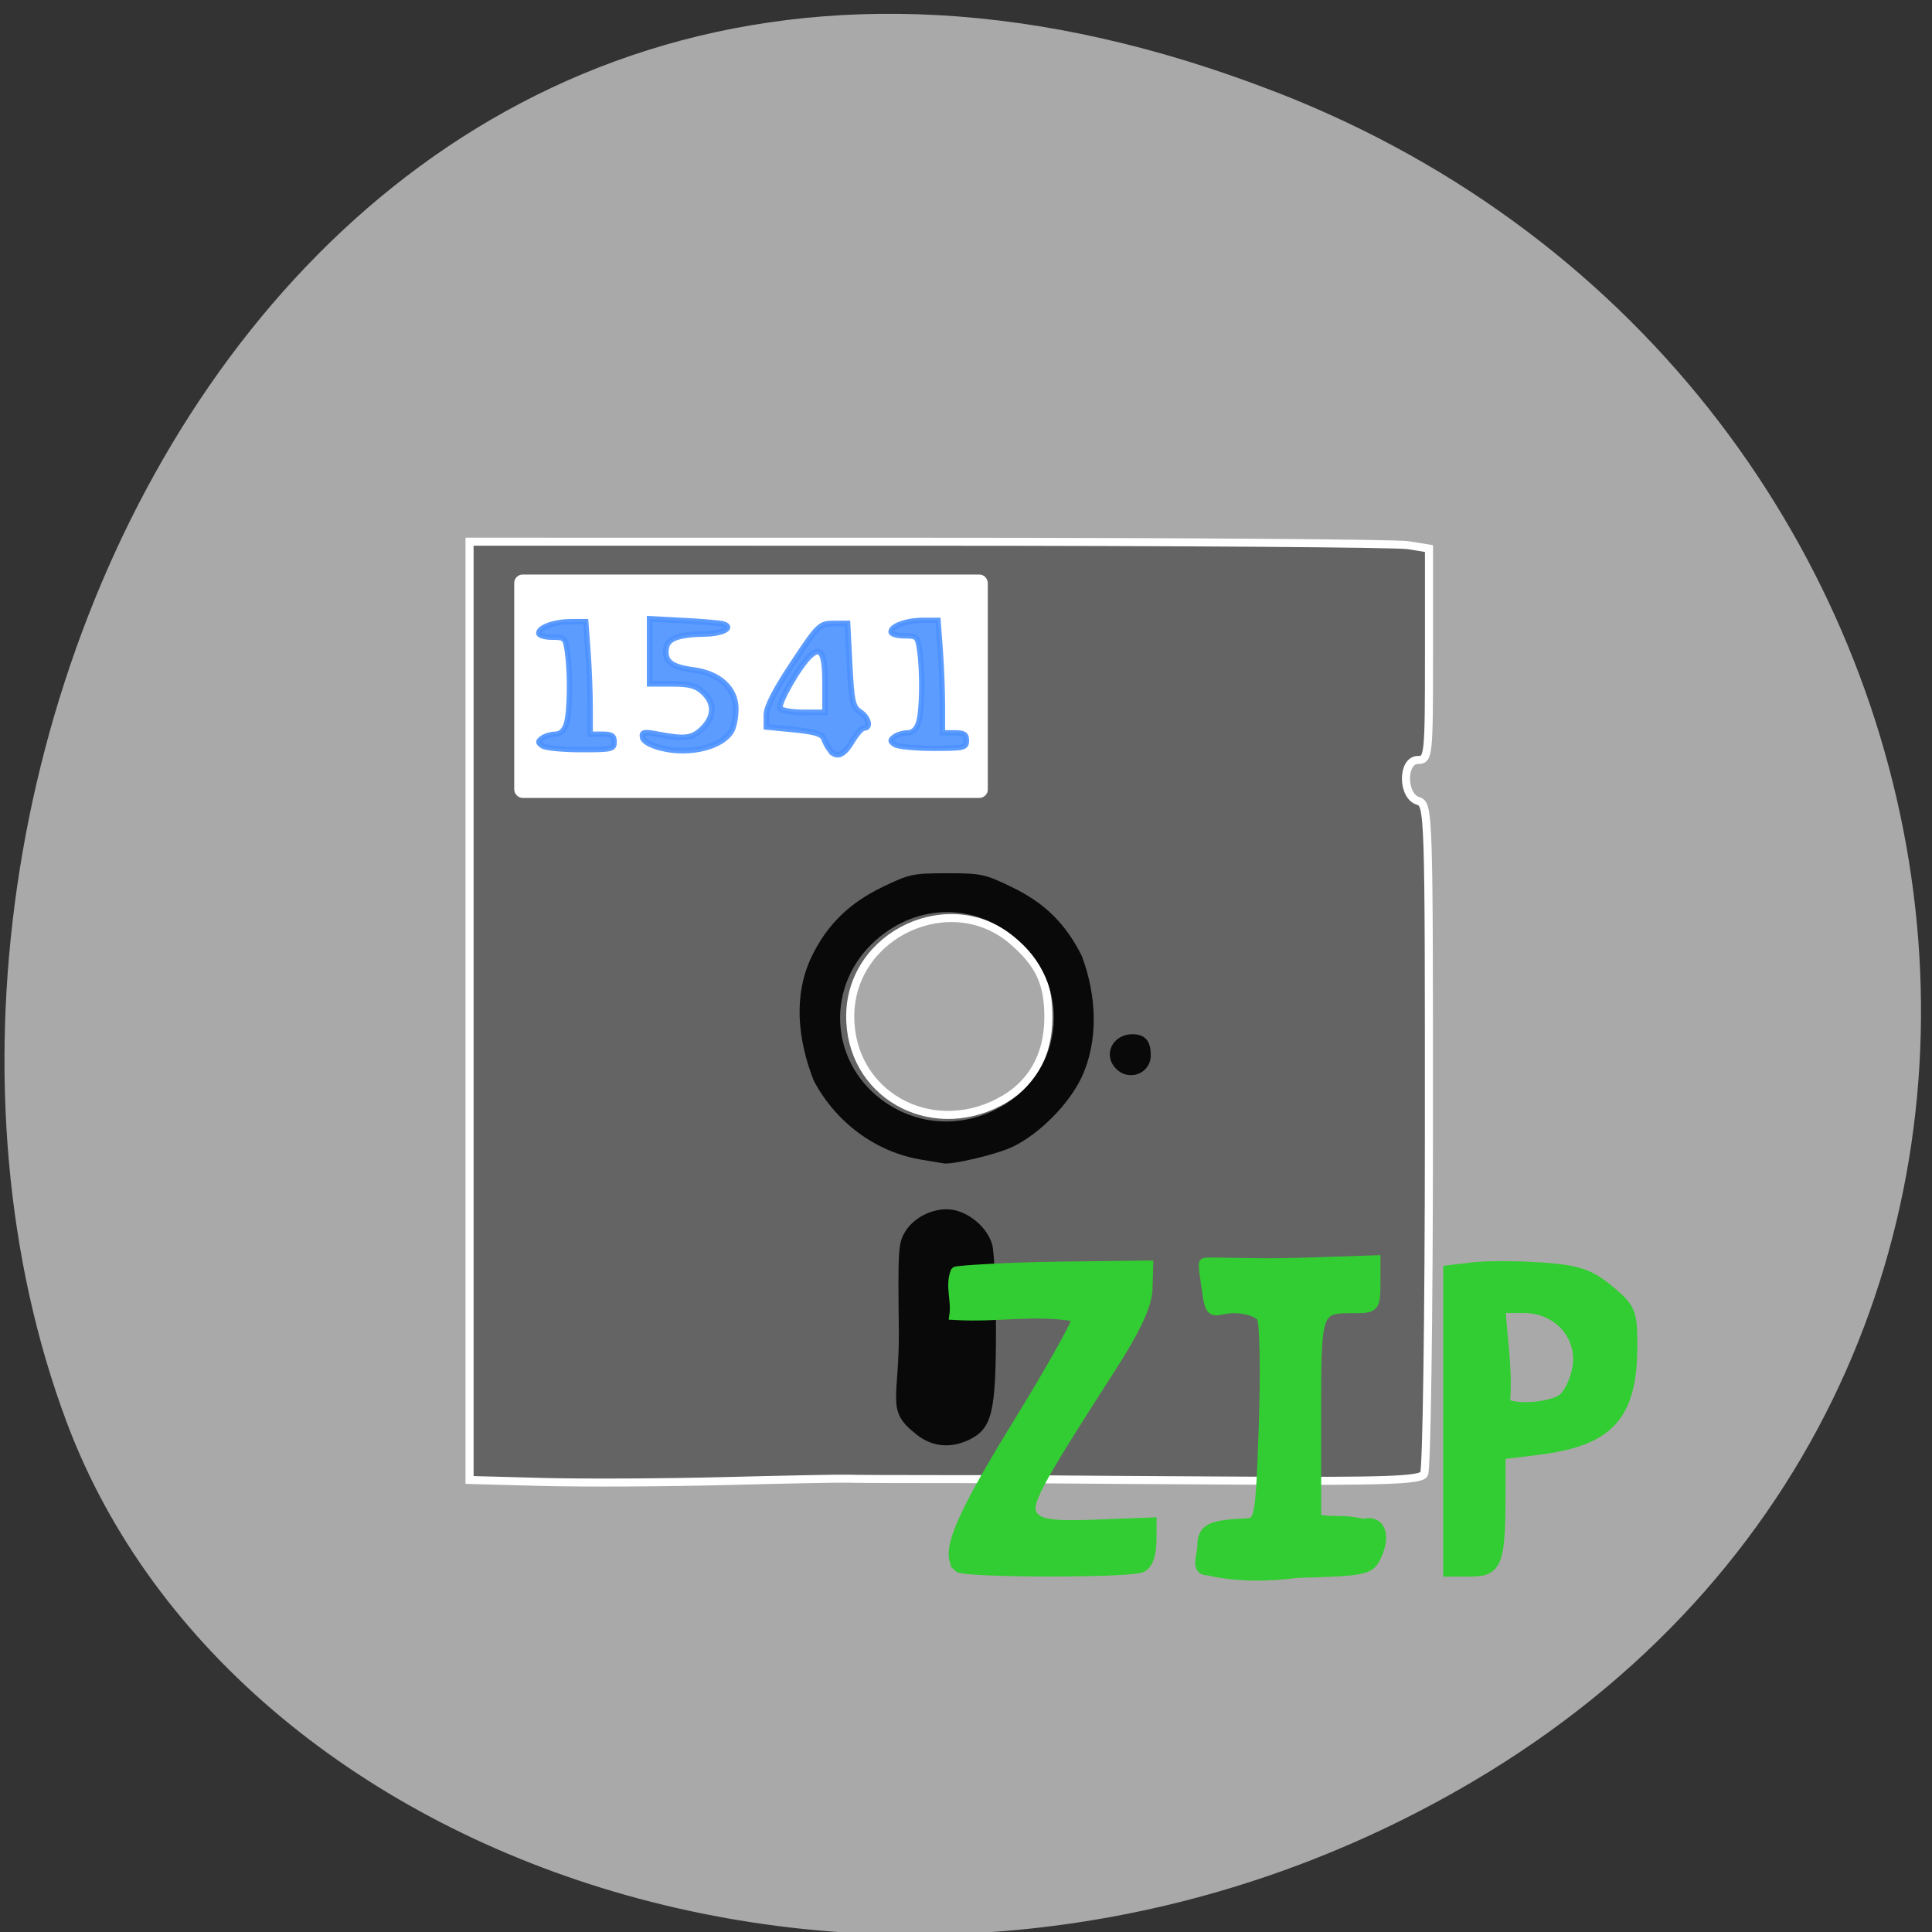 <svg xmlns="http://www.w3.org/2000/svg" viewBox="0 0 256 256"><rect x="0" y="0" width="256" height="256" fill="#333333" stroke="none"/><g fill="#f5f5f5" color="#000"><path d="m 244.84 882.37 c 49.681 128.5 -89.55 194.42 -176.23 161.67 -60.5 -22.859 -90.65 -113.97 -47.683 -187.62 54.22 -92.93 185.6 -73.16 223.92 25.949 z" transform="matrix(0 -1 -0.992 0 1044.54 257.1)" fill="#a9a9a9"/></g><g transform="matrix(0.967 0 0 0.957 1.508 6.658)"><path d="m 72.79 198.23 l -10.01 -0.27 v -64.958 v -64.958 l 62.902 0.008 c 34.596 0.005 64.18 0.219 65.736 0.477 l 2.833 0.468 v 14.635 c 0 14.13 -0.052 14.635 -1.511 14.635 -2.19 0 -2.19 4.972 0 5.667 1.489 0.473 1.511 1.138 1.5 46.33 -0.006 25.22 -0.306 46.32 -0.665 46.883 -0.533 0.842 -5.097 1.01 -24.734 0.903 -13.244 -0.071 -25.27 -0.15 -26.724 -0.174 -1.454 -0.025 -7.915 -0.042 -14.356 -0.037 -6.441 0.004 -12.392 -0.023 -13.223 -0.059 -0.831 -0.037 -8.311 0.111 -16.623 0.327 -8.311 0.217 -19.617 0.273 -25.12 0.124 z m 62.59 -52.607 c 4.389 -2.315 6.701 -6.34 6.718 -11.692 0.015 -4.723 -1.204 -7.384 -4.844 -10.58 -8.435 -7.406 -22.18 -1.081 -22.308 10.264 -0.12 10.741 10.74 17.12 20.435 12.01 z" fill="#646464" stroke="#fff" stroke-width="1.109"/><path d="m 123.68 191.37 c -3.82 -3.068 -2.02 -4.816 -2.073 -13.964 -0.134 -11.543 -0.084 -12.303 0.916 -13.907 1.297 -2.08 4.176 -3.375 6.531 -2.937 2.367 0.44 4.711 2.543 5.341 4.794 0.291 1.039 0.525 6.385 0.521 11.881 -0.01 11.281 -0.541 13.546 -3.538 15.08 -2.723 1.396 -5.49 1.054 -7.698 -0.951 z m 1.01 -37.764 c -6.175 -1.018 -11.658 -5.08 -14.735 -10.915 -2.23 -5.748 -2.832 -11.845 -0.294 -17.208 2.089 -4.365 5.12 -7.381 9.642 -9.597 3.735 -1.83 4.21 -1.933 8.91 -1.933 4.7 0 5.174 0.103 8.91 1.933 4.49 2.2 7.337 5.04 9.564 9.535 2.076 5.619 2.27 11.786 -0.031 16.77 -1.736 3.723 -5.723 7.798 -9.413 9.621 -2.091 1.033 -8.394 2.554 -9.546 2.304 -0.142 -0.031 -1.495 -0.26 -3.01 -0.509 z m 10.01 -6.847 c 9.305 -4.513 10.988 -16.664 3.262 -23.55 -5.805 -5.174 -13.691 -5.174 -19.496 0 -6.85 6.106 -6.479 16.607 0.781 22.1 4.525 3.421 10.28 3.963 15.454 1.453 z m 16.596 -5.816 c -1.749 -1.916 -0.379 -4.7 2.313 -4.7 1.733 0 2.518 0.905 2.518 2.903 0 2.589 -3.066 3.73 -4.83 1.797 z" fill="#090909"/><rect width="63.42" height="29.454" x="69.64" y="73.33" rx="0.42" ry="0.417" fill="#fff" stroke="#fff" stroke-width="1.476"/><g fill="#4c92ff" stroke="#4c92ff"><path d="m 72.74 96.3 c -0.626 -0.47 -0.626 -0.588 0 -1.058 0.387 -0.291 1.184 -0.533 1.772 -0.537 0.711 -0.005 1.221 -0.469 1.525 -1.386 0.514 -1.547 0.598 -6.977 0.156 -10.04 -0.278 -1.923 -0.373 -2.01 -2.107 -2.01 -0.999 0 -1.816 -0.248 -1.816 -0.55 0 -0.823 2.145 -1.598 4.421 -1.598 h 2.01 l 0.304 4.11 c 0.167 2.26 0.304 5.766 0.304 7.789 v 3.679 h 1.643 c 1.33 0 1.643 0.205 1.643 1.074 0 1 -0.311 1.074 -4.576 1.066 -2.517 -0.004 -4.893 -0.246 -5.28 -0.537 z" opacity="0.9" stroke-width="0.737"/><g stroke-width="0.786"><path d="m 89.08 96.62 c -1.468 -0.365 -2.47 -0.937 -2.571 -1.468 -0.142 -0.748 0.159 -0.808 2.138 -0.425 3.676 0.711 4.679 0.575 6.077 -0.823 1.65 -1.65 1.678 -3.514 0.075 -5.02 -0.973 -0.914 -1.896 -1.165 -4.285 -1.165 h -3.046 v -4.494 v -4.494 l 4.687 0.251 c 2.578 0.138 5 0.35 5.391 0.473 1.469 0.464 -0.066 1.303 -2.476 1.354 -3.737 0.079 -5.165 0.613 -5.366 2.01 -0.262 1.816 0.7 2.586 3.735 2.989 3.575 0.474 5.814 2.551 5.814 5.391 0 1.073 -0.248 2.415 -0.552 2.982 -1.216 2.272 -5.714 3.414 -9.622 2.443 z" opacity="0.9"/><path d="m 112.19 96.91 c -0.285 -0.368 -0.662 -1.076 -0.839 -1.572 -0.24 -0.676 -1.266 -0.995 -4.101 -1.275 l -3.78 -0.372 v -1.647 c 0 -1.132 1.13 -3.368 3.616 -7.153 3.474 -5.29 3.692 -5.507 5.548 -5.516 l 1.932 -0.01 l 0.293 5.748 c 0.258 5.06 0.428 5.837 1.416 6.494 1.166 0.774 1.537 2.222 0.569 2.222 -0.305 0 -1.052 0.844 -1.66 1.875 -1.154 1.955 -2.115 2.342 -2.994 1.205 z m -0.684 -9.209 c 0 -4.207 -0.541 -5.232 -2.043 -3.871 -1.481 1.343 -4.51 6.686 -4.135 7.294 0.191 0.31 1.66 0.563 3.263 0.563 h 2.915 v -3.986 z" opacity="0.9"/></g><path d="m 121.01 96.11 c -0.626 -0.47 -0.626 -0.588 0 -1.058 0.387 -0.291 1.185 -0.533 1.772 -0.537 0.711 -0.005 1.221 -0.469 1.525 -1.386 0.514 -1.547 0.598 -6.977 0.156 -10.04 -0.278 -1.923 -0.373 -2.01 -2.107 -2.01 -0.999 0 -1.816 -0.248 -1.816 -0.55 0 -0.823 2.145 -1.598 4.421 -1.598 h 2.01 l 0.304 4.11 c 0.167 2.26 0.304 5.766 0.304 7.789 v 3.679 h 1.643 c 1.33 0 1.643 0.205 1.643 1.074 0 1 -0.311 1.074 -4.576 1.066 -2.517 -0.004 -4.893 -0.246 -5.28 -0.537 z" opacity="0.9" stroke-width="0.737"/></g><g fill="#32cd32" stroke="#32cd32" stroke-width="1.282" transform="matrix(1.034 0 0 1.045 -1.56 -6.958)"><path d="m 127.01 207.67 c -1.824 -1.824 0.026 -6.317 7.823 -18.994 4.623 -7.516 8.175 -13.894 7.895 -14.175 -5.697 -1.03 -10.146 0.102 -16.272 -0.247 0.289 -2.044 -0.601 -3.865 0.166 -5.776 0.13 -0.157 6.834 -0.586 13.478 -0.669 l 12.08 -0.151 l -0.082 3.07 c -0.057 2.139 -1.524 5.314 -4.841 10.476 -10.343 16.09 -11.479 18.273 -10.28 19.718 0.873 1.052 2.666 1.279 8.377 1.061 l 7.266 -0.278 c -0.048 1.744 0.339 5.275 -1.385 6.02 -1.881 0.722 -23.499 0.675 -24.23 -0.052 z"/><path d="m 160.14 208.1 c -1.848 0.008 -0.826 -1.929 -0.826 -3.274 0 -2.447 1.35 -2.789 5.963 -3.02 1.643 -0.084 1.772 -0.855 2.182 -13.03 0.24 -7.12 0.122 -13.503 -0.262 -14.186 -0.391 -0.695 -2.01 -1.241 -3.693 -1.241 -2.482 0 -3.091 1.477 -3.553 -2.223 -0.156 -1.251 -0.607 -3.568 -0.383 -3.792 0.224 -0.224 6.535 0.159 12.615 -0.038 l 10.117 -0.328 v 3.19 c 0 2.943 -0.198 3.19 -2.548 3.19 -5.374 0 -5.309 -0.176 -5.309 14.481 v 13.421 c 1.977 0.502 3.284 -0.048 6.178 0.636 2.247 -0.588 3.115 1.396 1.837 4.199 -0.899 1.972 -1.407 2.085 -10.638 2.345 -3.924 0.516 -8.06 0.512 -11.681 -0.323 z"/><path d="m 191.9 188.27 v -19.983 l 3.274 -0.391 c 1.801 -0.215 5.897 -0.207 9.104 0.017 4.822 0.338 6.37 0.853 8.948 2.978 2.88 2.374 3.117 2.932 3.117 7.335 0 9.352 -3.01 12.708 -12.441 13.887 l -5.02 0.627 l -0.012 5.792 c -0.018 8.571 -0.493 9.72 -4.02 9.72 h -2.954 v -19.983 z m 15.13 -2.936 c 0.823 -0.602 1.72 -2.47 1.992 -4.151 0.683 -4.207 -2.585 -7.849 -7.04 -7.849 h -3.097 c 0.199 4.099 0.953 7.891 0.582 12.513 0.983 0.983 5.982 0.645 7.564 -0.512 z"/></g></g></svg>